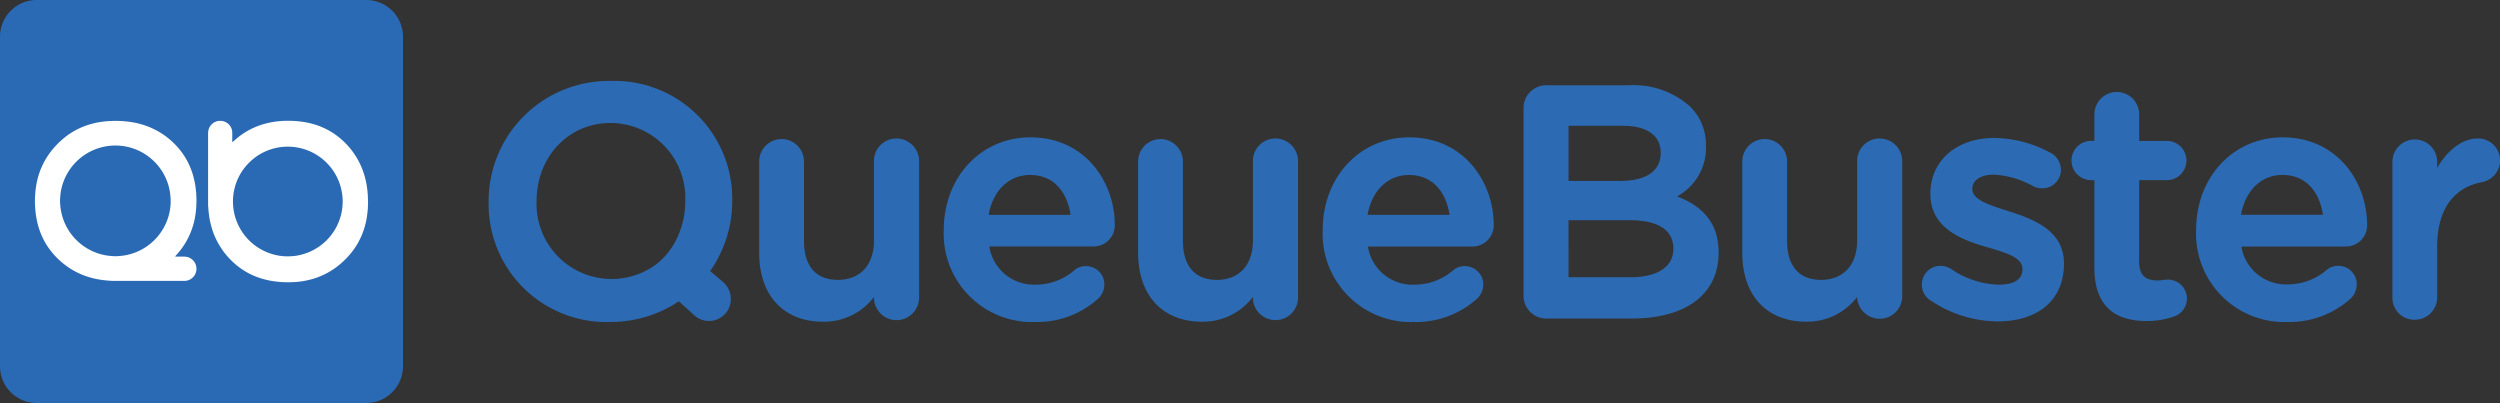 <svg xmlns="http://www.w3.org/2000/svg" width="310.183" height="50" fontSize="inherit" viewBox="0 0 310.183 50">
  <rect x="0" y="0" width="310.183" height="50" fill="#333333" stroke="none"/>
  <g id="Group_68152" data-name="Group 68152" transform="translate(-90.71 -23.998)">
    <g id="QueueBuster_Logo-01" data-name="QueueBuster Logo-01" transform="translate(90.71 23.998)">
      <g id="Group_115" data-name="Group 115" transform="translate(60.623 10.038)">
        <path id="Path_1" data-name="Path 1" d="M446.742,473.381a14.91,14.91,0,0,1,15.151-14.664c.237-.007.479-.009.716-.006a14.614,14.614,0,0,1,14.352,14.87v.009a14.99,14.99,0,0,1-2.741,8.709l1.524,1.292a2.783,2.783,0,0,1,1.047,2.192,2.716,2.716,0,0,1-4.653,1.9l-1.8-1.633a15.105,15.105,0,0,1-8.525,2.569c-.237.007-.479.009-.716.006A14.612,14.612,0,0,1,446.74,473.76v-.015c0-.12,0-.241,0-.364m20.559,8.262a8.791,8.791,0,0,0,2.437-2.706,10.519,10.519,0,0,0,1.4-5.262c.006-.145.011-.291.011-.438a9.3,9.3,0,0,0-9.278-9.308c-5.238,0-9.184,4.2-9.184,9.742a9.319,9.319,0,0,0,14.614,7.964Z" transform="translate(-446.737 -458.71)" fill="#2c6bb3" fill-rule="evenodd"/>
        <path id="Path_2" data-name="Path 2" d="M646.182,497.539h0a2.777,2.777,0,0,0-2.8,2.752h0v9.915c0,3.02-1.7,4.872-4.471,4.872s-4.215-1.717-4.215-4.872v-9.819a2.777,2.777,0,0,0-5.555,0v11.358c0,5.262,3.033,8.525,7.918,8.525a7.781,7.781,0,0,0,6.322-3.07v.074a2.8,2.8,0,0,0,5.6,0V500.389a2.813,2.813,0,0,0-2.777-2.849h-.024Z" transform="translate(-595.568 -490.393)" fill="#2c6bb3" fill-rule="evenodd"/>
        <path id="Path_3" data-name="Path 3" d="M753.521,508.28c0-6.65,4.666-11.52,10.756-11.52,6.8,0,10.464,5.579,10.464,10.865v.061A2.626,2.626,0,0,1,772.1,510.3H759.175a5.59,5.59,0,0,0,5.665,4.738,7.311,7.311,0,0,0,4.872-1.778,2.117,2.117,0,0,1,1.461-.523,2.278,2.278,0,0,1,2.277,2.279,2.435,2.435,0,0,1-.742,1.73,11.34,11.34,0,0,1-7.918,2.923c-.248.007-.5.006-.745,0a10.963,10.963,0,0,1-10.524-11.387m10.706-6.854c-2.619,0-4.6,1.925-5.141,4.949h10.171c-.366-2.516-1.852-4.949-5.03-4.949" transform="translate(-697.049 -489.757)" fill="#2c6bb3" fill-rule="evenodd"/>
        <path id="Path_4" data-name="Path 4" d="M901.632,497.532h0a2.777,2.777,0,0,0-2.8,2.752h0V510.2c0,3.02-1.7,4.872-4.458,4.872s-4.228-1.717-4.228-4.872v-9.819a2.777,2.777,0,0,0-5.555,0v11.354c0,5.262,3.033,8.525,7.918,8.525a7.781,7.781,0,0,0,6.322-3.07v.074a2.8,2.8,0,1,0,5.6,0V500.379a2.813,2.813,0,0,0-2.777-2.849h-.024Z" transform="translate(-804.002 -490.385)" fill="#2c6bb3" fill-rule="evenodd"/>
        <path id="Path_5" data-name="Path 5" d="M1008.971,508.28c0-6.65,4.653-11.52,10.743-11.52,6.8,0,10.474,5.579,10.474,10.865v.061a2.626,2.626,0,0,1-2.639,2.617h-12.965a5.588,5.588,0,0,0,5.7,4.738,7.4,7.4,0,0,0,4.872-1.778,2.109,2.109,0,0,1,1.461-.523,2.278,2.278,0,0,1,2.277,2.279,2.436,2.436,0,0,1-.742,1.73,11.34,11.34,0,0,1-7.918,2.923c-.248.007-.5.006-.745,0a10.962,10.962,0,0,1-10.519-11.387h0m10.706-6.854c-2.619,0-4.605,1.925-5.141,4.949h10.171c-.364-2.516-1.852-4.949-5.03-4.949" transform="translate(-905.483 -489.757)" fill="#2c6bb3" fill-rule="evenodd"/>
        <path id="Path_6" data-name="Path 6" d="M1163.45,475.362a6.871,6.871,0,0,0,3.582-6.309,6.625,6.625,0,0,0-2-4.872,10.51,10.51,0,0,0-7.625-2.606h-10.171a2.813,2.813,0,0,0-2.838,2.788v23.3a2.813,2.813,0,0,0,2.777,2.849h10.635c6.758,0,10.793-3.033,10.793-8.172,0-3.374-1.646-5.639-5.153-6.979m-13.471-8.757h6.81c2.938,0,4.629,1.218,4.629,3.337,0,3.044-3.131,3.5-4.993,3.5h-6.444V466.6Zm0,18.783h7.868c1.876,0,5.141-.585,5.141-3.532s-2.972-3.545-5.481-3.545h-7.528Z" transform="translate(-1015.991 -461.03)" fill="#2c6bb3" fill-rule="evenodd"/>
        <path id="Path_7" data-name="Path 7" d="M1308.913,497.539h0a2.778,2.778,0,0,0-2.8,2.753v9.915c0,3.02-1.717,4.872-4.471,4.872s-4.226-1.717-4.226-4.872v-9.819a2.777,2.777,0,1,0-5.555,0v11.354c0,5.262,3.033,8.525,7.929,8.525a7.782,7.782,0,0,0,6.322-3.07v.074a2.8,2.8,0,0,0,5.59,0V500.391a2.8,2.8,0,0,0-2.752-2.849h-.037Z" transform="translate(-1136.312 -490.393)" fill="#2c6bb3" fill-rule="evenodd"/>
        <path id="Path_8" data-name="Path 8" d="M1423.771,506.269l-.414-.134c-2.231-.718-4.154-1.34-4.154-2.656,0-1.071,1.047-1.765,2.656-1.765a11.177,11.177,0,0,1,4.872,1.414,2.267,2.267,0,0,0,1.121.28,2.3,2.3,0,0,0,2.35-2.251v-.063a2.432,2.432,0,0,0-1.414-2.155,15,15,0,0,0-6.858-1.778c-4.664,0-7.929,2.814-7.929,6.919s3.569,5.639,6.895,6.589l.512.145c2.155.657,4.02,1.218,4.02,2.593s-1.108,1.96-2.973,1.96a10.966,10.966,0,0,1-5.969-2.01,2.57,2.57,0,0,0-1.219-.329,2.29,2.29,0,0,0-2.314,2.266v.048a2.222,2.222,0,0,0,1.071,1.973,14.991,14.991,0,0,0,8.306,2.606c5.091,0,8.246-2.706,8.246-7.127.05-3.86-3.25-5.417-6.806-6.525Z" transform="translate(-1235.118 -490.083)" fill="#2c6bb3" fill-rule="evenodd"/>
        <path id="Path_9" data-name="Path 9" d="M1525.656,477.145a2.436,2.436,0,0,0,0-4.87h-3.5v-3.293a2.776,2.776,0,0,0-5.553,0v3.289h-.475a2.436,2.436,0,0,0,0,4.87h.475v10.89c0,4.373,2.181,6.589,6.468,6.589a10.128,10.128,0,0,0,3.484-.585,2.351,2.351,0,0,0-1.145-4.531h-.074a5.163,5.163,0,0,1-.891.085c-1.583,0-2.29-.718-2.29-2.326V477.143h3.5Z" transform="translate(-1317.367 -464.83)" fill="#2c6bb3" fill-rule="evenodd"/>
        <path id="Path_10" data-name="Path 10" d="M1597.762,508.28c0-6.65,4.653-11.52,10.743-11.52,6.8,0,10.474,5.579,10.474,10.865v.061a2.626,2.626,0,0,1-2.639,2.617h-12.963a5.591,5.591,0,0,0,5.7,4.7,7.4,7.4,0,0,0,4.872-1.778,2.117,2.117,0,0,1,1.461-.523h.037a2.277,2.277,0,0,1,2.242,2.314v0a2.436,2.436,0,0,1-.742,1.73,11.34,11.34,0,0,1-7.918,2.923c-.248.007-.495.005-.744,0a10.962,10.962,0,0,1-10.524-11.384v-.006m10.708-6.854c-2.619,0-4.6,1.925-5.141,4.949H1613.5c-.37-2.516-1.852-4.949-5.03-4.949" transform="translate(-1385.905 -489.757)" fill="#2c6bb3" fill-rule="evenodd"/>
        <path id="Path_11" data-name="Path 11" d="M1740.7,497.518c-1.865,0-3.74,1.377-5.043,3.654v-.755a2.777,2.777,0,0,0-5.554-.009v16.845a2.716,2.716,0,0,0,2.678,2.753h.086a2.778,2.778,0,0,0,2.79-2.753v-6.335c0-4.531,1.984-7.309,5.579-7.99a2.736,2.736,0,0,0-.249-5.409c-.1,0-.193,0-.287,0Z" transform="translate(-1493.891 -490.373)" fill="#2c6bb3" fill-rule="evenodd"/>
      </g>
      <g id="Group_117" data-name="Group 117" transform="translate(0 0)">
        <path id="Path_12" data-name="Path 12" d="M162.8,454.17H121.921a4.56,4.56,0,0,1-4.561-4.561V408.731a4.56,4.56,0,0,1,4.561-4.561H162.8a4.56,4.56,0,0,1,4.561,4.561v40.878A4.561,4.561,0,0,1,162.8,454.17Z" transform="translate(-117.36 -404.17)" fill="#2a6ab4"/>
        <g id="Group_116" data-name="Group 116" transform="translate(4.339 14.985)">
          <path id="Path_13" data-name="Path 13" d="M277.42,495.5c-.007-.252-.018-.506-.028-.758,0-.024,0-.05-.005-.074-.024-.184-.024-.37-.057-.552-.018-.21-.053-.416-.09-.622-.057-.322-.127-.641-.214-.955a9.406,9.406,0,0,0-2.323-4.09,9.037,9.037,0,0,0-4.791-2.628c-.169-.035-.339-.066-.51-.092-.121-.018-.243-.039-.366-.052-.179-.018-.355-.044-.534-.052l-.092-.007c-.079-.006-.16-.013-.239-.017-.247-.009-.493-.017-.74-.013a8.759,8.759,0,0,0-.906.039c-.042.005-.087.005-.129.009s-.074,0-.11.009c-.226.029-.453.055-.677.094-.309.052-.707.14-1.01.223a9.156,9.156,0,0,0-3.436,1.787c-.138.114-.272.232-.4.353-.031.029-.063.059-.1.086a.1.1,0,0,1-.029.02.075.075,0,0,1-.035,0,.028.028,0,0,1-.02-.028c0-.042,0-.087,0-.129v-.889c0-.068,0-.136-.005-.2a1.188,1.188,0,0,0-.055-.309,1.5,1.5,0,0,0-1-1,1.16,1.16,0,0,0-.309-.057c-.081,0-.16,0-.241,0a1.1,1.1,0,0,0-.309.055,1.5,1.5,0,0,0-.974.894,1.043,1.043,0,0,0-.072.248,1.892,1.892,0,0,0-.035.368c0,.037,0,.074,0,.11v8.789c0,.042,0,.086.007.129a2.539,2.539,0,0,1,.026.313c0,.042.007.086.011.129l.022.239c0,.037,0,.074.009.11.024.14.035.282.055.421.028.182.057.366.094.547a10.152,10.152,0,0,0,.247.987,9.3,9.3,0,0,0,.99,2.2,9.6,9.6,0,0,0,1.454,1.815,8.941,8.941,0,0,0,3.893,2.26q.444.127.9.212c.188.035.375.066.567.09.129.017.258.029.386.044q.166.019.331.028l.184.013c.092.006.184.013.278.015l.372.007c.355,0,.641,0,.922-.029.024,0,.05,0,.074,0,.186-.005.368-.031.552-.052.2-.024.4-.055.6-.092.322-.059.639-.133.953-.223a9.131,9.131,0,0,0,2.88-1.4,10.335,10.335,0,0,0,1.848-1.726,9,9,0,0,0,1.59-2.779,9.789,9.789,0,0,0,.35-1.226c.052-.236.094-.471.127-.71.015-.11.028-.221.042-.329.013-.086.02-.171.028-.258,0-.055.011-.11.015-.166s.013-.134.015-.2c.009-.2.017-.407.024-.611C277.422,495.707,277.424,495.6,277.42,495.5Zm-3.153.425c0,.042-.007.086-.007.129a7.027,7.027,0,0,1-.179,1.169,6.812,6.812,0,0,1-5.492,5.093,3.31,3.31,0,0,1-.4.052,7.213,7.213,0,0,1-1.145.028c-.061,0-.123-.009-.184-.015-.031,0-.061-.009-.092-.011a5.073,5.073,0,0,1-.622-.092A6.811,6.811,0,0,1,261,497.706a6.556,6.556,0,0,1-.228-.913c-.029-.169-.052-.341-.072-.512a7.177,7.177,0,0,1-.026-1.053c0-.074.011-.147.018-.221,0-.031.007-.061.009-.092a6.211,6.211,0,0,1,.109-.712,6.628,6.628,0,0,1,.3-1.027,6.957,6.957,0,0,1,.352-.773c.055-.1.112-.206.171-.307s.127-.212.2-.313a7.353,7.353,0,0,1,.826-.994,6.769,6.769,0,0,1,3.037-1.758,6.579,6.579,0,0,1,.7-.151,6.145,6.145,0,0,1,.661-.072l.221-.011c.118-.005.234-.005.352,0,.142.007.283.011.425.024s.258.024.386.044c.164.026.328.055.491.09a6.813,6.813,0,0,1,4.977,4.443,6.443,6.443,0,0,1,.237.893c.04.206.066.414.1.62l.006.055c.009.142.018.283.026.425,0,.068,0,.136.006.236C274.276,495.7,274.273,495.812,274.267,495.922Z" transform="translate(-236.1 -485.585)" fill="#fff"/>
          <path id="Path_14" data-name="Path 14" d="M160.01,502.595a1.142,1.142,0,0,0-.23-.068,2.253,2.253,0,0,0-.387-.037c-.278,0-.556,0-.832,0-.055,0-.11,0-.166,0a.07.07,0,0,1-.035-.007c-.009-.005-.013-.018-.018-.028a.269.269,0,0,1,.053-.075c.138-.149.274-.3.4-.458a9.234,9.234,0,0,0,1.581-2.763,9.646,9.646,0,0,0,.339-1.171q.077-.342.127-.69c.017-.11.029-.221.044-.329.011-.079.02-.158.026-.239,0-.037,0-.074.009-.11.018-.129.022-.258.028-.387,0-.1.007-.2.013-.3.009-.173.011-.346.007-.517-.007-.247-.018-.493-.028-.74,0-.024,0-.05-.006-.074-.024-.177-.031-.355-.055-.534-.04-.3-.057-.42-.11-.712a9.758,9.758,0,0,0-.23-.972,9.073,9.073,0,0,0-.69-1.712A8.821,8.821,0,0,0,158.706,489a9.536,9.536,0,0,0-2.52-2.067,9.754,9.754,0,0,0-3.342-1.137c-.11-.017-.221-.029-.329-.046-.166-.024-.331-.037-.5-.053-.19-.018-.381-.028-.572-.035a13.887,13.887,0,0,0-1.59.035l-.037,0c-.158.024-.32.026-.479.055-.2.018-.39.053-.585.09a10.076,10.076,0,0,0-1.165.289,9.1,9.1,0,0,0-2.869,1.5,10.389,10.389,0,0,0-1.408,1.334,9.457,9.457,0,0,0-.674.858,9.216,9.216,0,0,0-1.458,3.372c-.044.2-.083.41-.114.618s-.057.39-.072.587l-.006.055c-.017.11-.022.221-.028.331l-.017.3c0,.074-.007.147-.009.223-.006.291-.006.58.015.869.015.215.015.431.046.646.007.155.031.307.052.46.026.19.059.377.094.565a9.931,9.931,0,0,0,.342,1.3,8.847,8.847,0,0,0,1.491,2.729,9.635,9.635,0,0,0,1.447,1.452,9.3,9.3,0,0,0,2.345,1.4,10.156,10.156,0,0,0,2.772.692l.11.013.184.018c.123.009.247.017.368.029a4.11,4.11,0,0,0,.425.018h8.717c.081,0,.16,0,.241,0a1.1,1.1,0,0,0,.219-.031,1.5,1.5,0,0,0,1.16-1.29,1.52,1.52,0,0,0-.042-.569A1.5,1.5,0,0,0,160.01,502.595Zm-2.245-6.705a2.4,2.4,0,0,1-.018.258c0,.024-.006.05-.007.074a6.717,6.717,0,0,1-.541,2.1,6.856,6.856,0,0,1-4.231,3.8,6.762,6.762,0,0,1-.935.223c-.214.035-.427.061-.642.076-.16.009-.32.024-.447.02a4.042,4.042,0,0,1-.44-.017l-.074-.006a6.664,6.664,0,0,1-2.236-.543,6.858,6.858,0,0,1-3.76-4.038,7.045,7.045,0,0,1-.252-.928c-.04-.206-.068-.414-.1-.622-.006-.042-.007-.086-.009-.129,0-.061-.007-.123-.013-.184a4.781,4.781,0,0,1,0-.8l.006-.074a6.523,6.523,0,0,1,.236-1.382,6.86,6.86,0,0,1,5.4-4.9c.188-.033.377-.057.569-.077a7.5,7.5,0,0,1,1.016-.022c.05,0,.1.007.147.011s.074.009.11.011a6.083,6.083,0,0,1,.749.11,6.619,6.619,0,0,1,1.15.344,6.859,6.859,0,0,1,3.872,3.931,6.65,6.65,0,0,1,.324,1.136,5.011,5.011,0,0,1,.09.641A6.518,6.518,0,0,1,157.764,495.89Z" transform="translate(-140.933 -485.639)" fill="#fff"/>
        </g>
      </g>
    </g>
  </g>
</svg>

